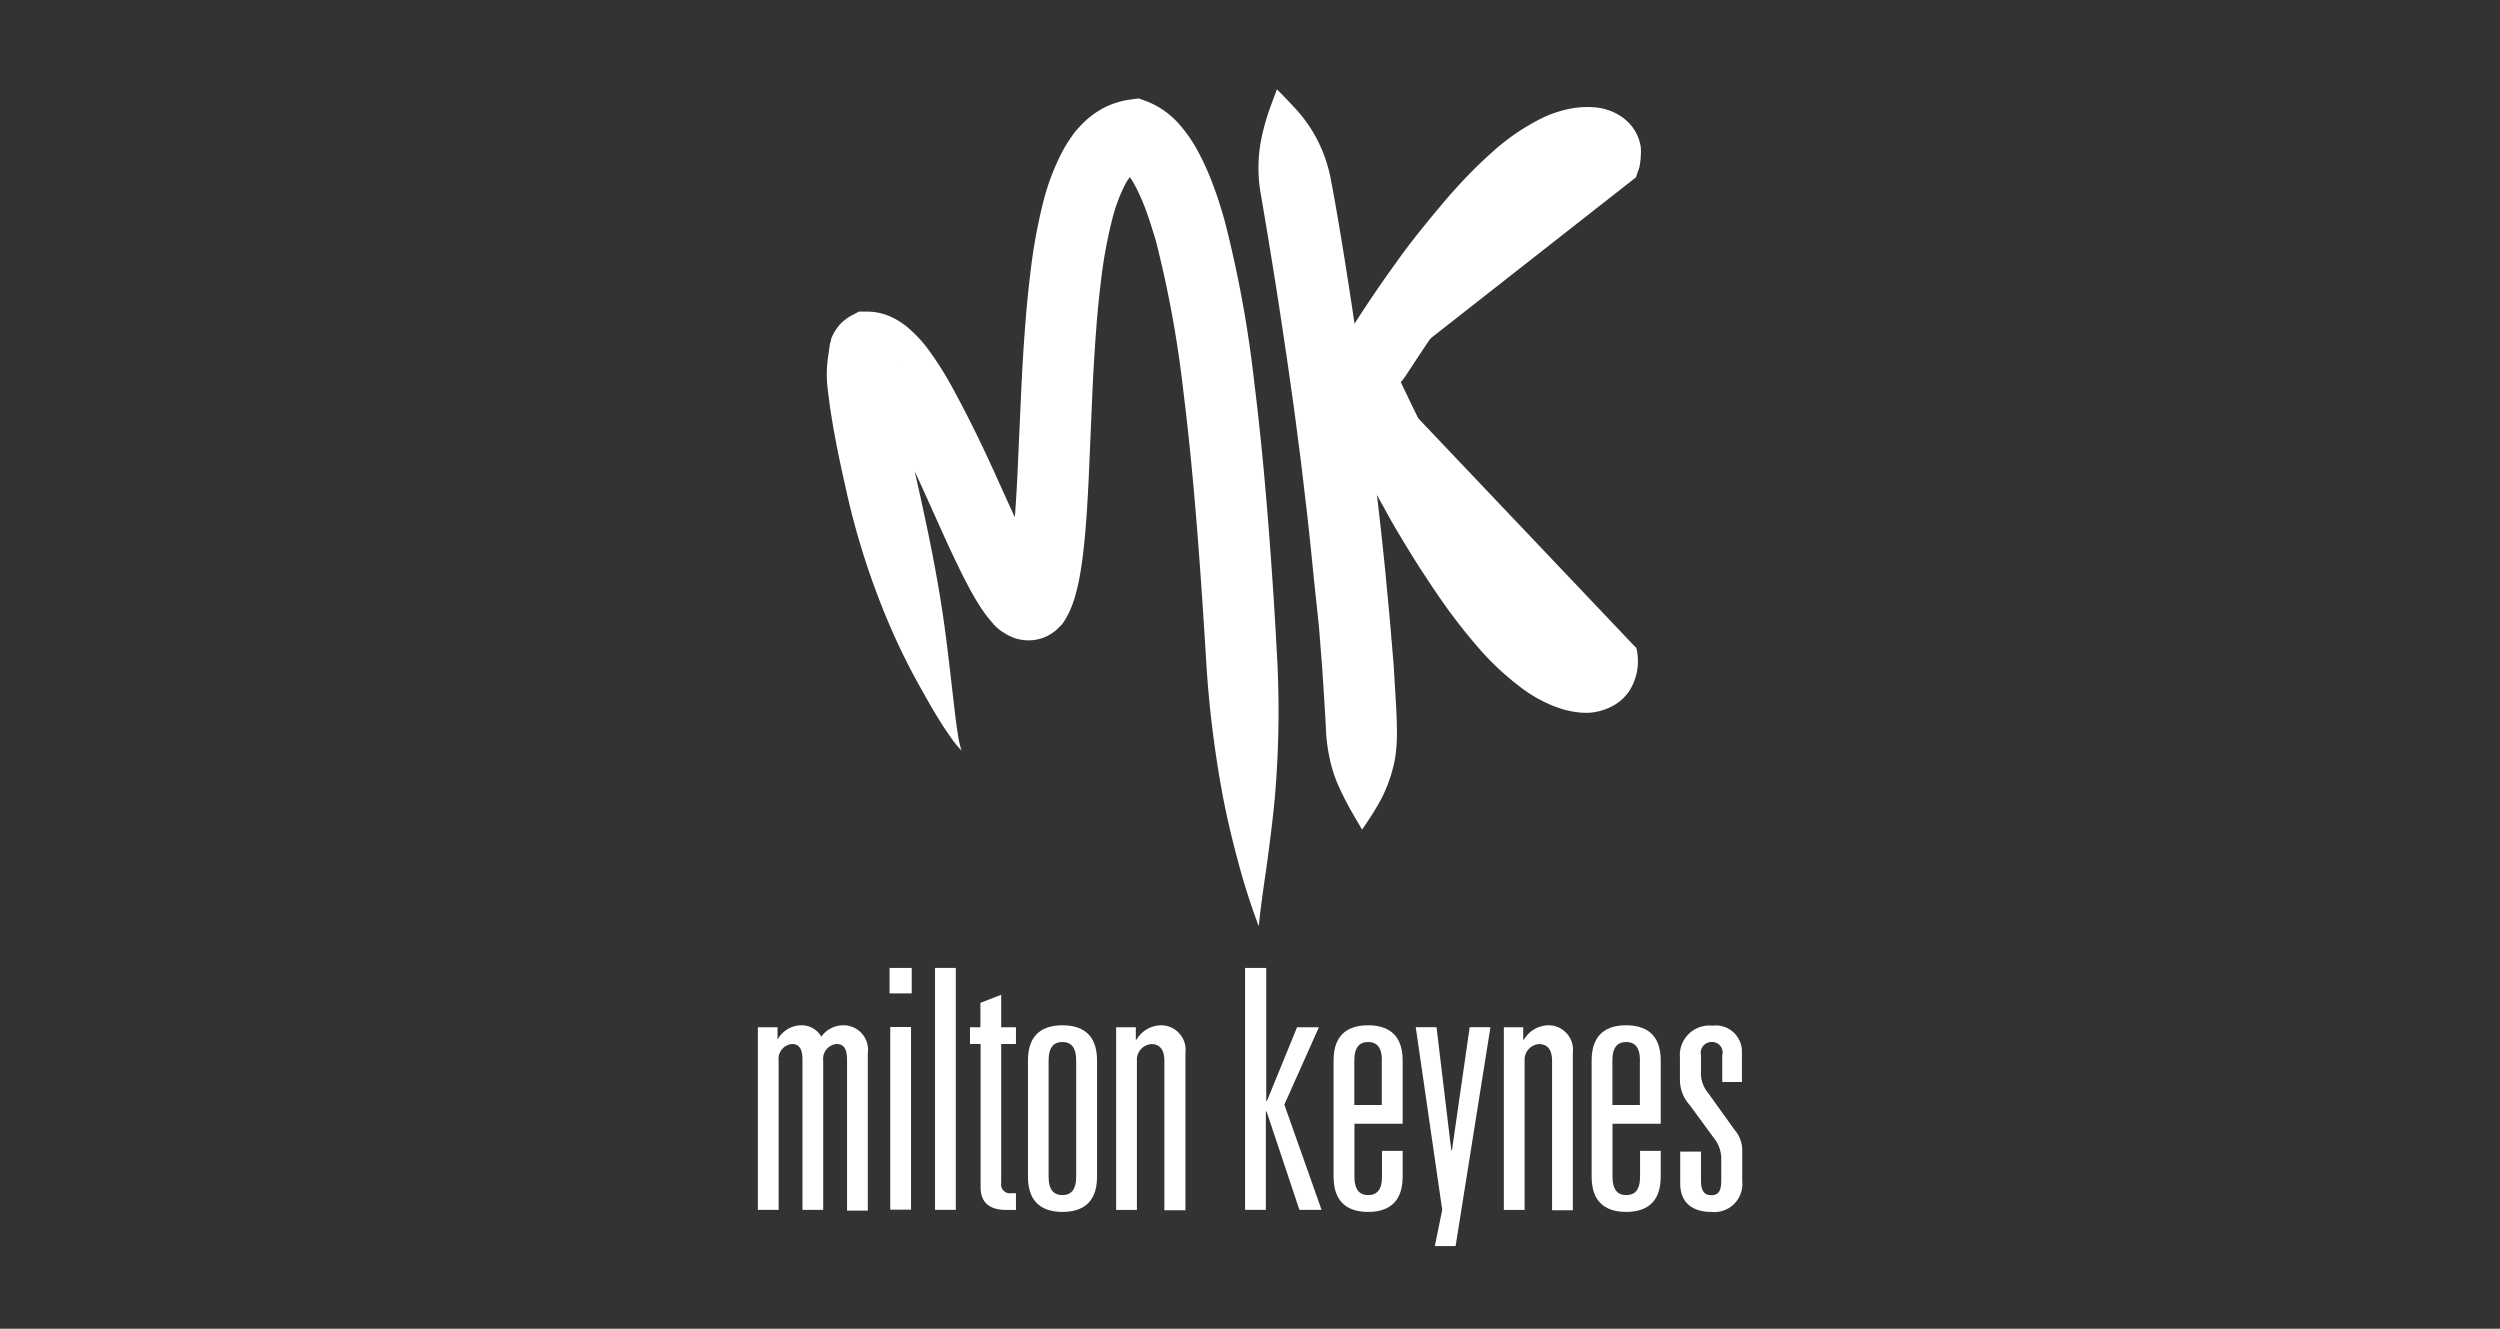 <svg id="Layer_1" data-name="Layer 1" xmlns="http://www.w3.org/2000/svg" viewBox="0 0 254 135"><rect x="0" y="0" width="254" height="135" fill="#333333" stroke="none"/><defs><style>.cls-1{fill:#fff;}</style></defs><title>LD_website logo</title><path class="cls-1" d="M97.69,76.26a10.59,10.59,0,0,1-.39-1.77c-0.09-.59-0.17-1.17-0.24-1.74l-0.39-3.34c-0.25-2.18-.49-4.28-0.8-6.43-0.61-4.28-1.5-8.73-2.76-14.31-0.26-1.16-.62-2.76-1-5-0.21-1.11-.44-2.39-0.62-3.79-0.09-.7-0.17-1.44-0.2-2.13a7.65,7.65,0,0,1,0-.86,0.75,0.75,0,0,0,0-.08,0,0,0,0,1,0,0h0v0.07l0,0.06v0l0,0.05a1.55,1.55,0,0,1-.15.3L91,37.48l-0.1.14a2.26,2.26,0,0,1-.22.26L90.5,38l-0.21.18a2.67,2.67,0,0,1-.47.29l-1.66.4a1.49,1.49,0,0,1-.64-0.12h0l0.12,0.1a6.43,6.43,0,0,1,.9,1,27.92,27.92,0,0,1,2.09,3.39c1.38,2.56,2.68,5.43,3.92,8.19s2.42,5.42,3.64,7.77c0.31,0.59.62,1.16,0.95,1.71a16.71,16.71,0,0,0,1.11,1.67L100.59,63l0.2,0.23L101,63.49l0.25,0.24,0.3,0.25,0.16,0.12,0.08,0.06,0.11,0.07,0.43,0.26,0.27,0.14,0.3,0.13,0.31,0.11,0.4,0.1a4.33,4.33,0,0,0,1.77,0,4.15,4.15,0,0,0,1.54-.66l0.29-.21,0.21-.19c0.14-.13.27-0.26,0.39-0.39l0.14-.15,0.12-.18a8.15,8.15,0,0,0,.78-1.5l0.13-.33,0.1-.3c0.07-.2.13-0.4,0.18-0.59a20,20,0,0,0,.47-2.09c0.23-1.3.36-2.48,0.47-3.61,0.21-2.25.32-4.27,0.41-6.12L111,39.6c0.11-2.38.23-4.12,0.31-5.28l0.13-1.72,0.09-1c0.06-.69.17-1.78,0.36-3.33a48.33,48.33,0,0,1,1.1-5.95,16.72,16.72,0,0,1,1.29-3.51,4.89,4.89,0,0,1,.87-1.23,2,2,0,0,1,.32-0.24l0.22-.07-1.77-.22a2.21,2.21,0,0,1,.42.37,7.58,7.58,0,0,1,1,1.48,19.37,19.37,0,0,1,1.07,2.42c0.35,0.92.67,2,1,3.05a113,113,0,0,1,2.82,15.39c0.69,5.5,1.17,11,1.53,15.73s0.6,8.61.74,10.87A111.56,111.56,0,0,0,124.26,81c0.42,2.15.91,4.24,1.49,6.39a69.18,69.18,0,0,0,2.14,6.72c0.24-2.49.62-4.73,0.91-6.92s0.56-4.3.75-6.47A103.11,103.11,0,0,0,129.71,66c-0.12-2.28-.35-6.21-0.71-11s-0.85-10.41-1.56-16.09a118.81,118.81,0,0,0-3-16.43c-0.35-1.26-.73-2.47-1.17-3.63a26.38,26.38,0,0,0-1.48-3.33,14.59,14.59,0,0,0-2.07-3,8.55,8.55,0,0,0-3.1-2.18L115.7,10l-0.9.12a8.36,8.36,0,0,0-2.62.82,9,9,0,0,0-2,1.43c-0.28.26-.5,0.52-0.74,0.78s-0.43.52-.6,0.78a13.59,13.59,0,0,0-.92,1.5A23.55,23.55,0,0,0,106,20.5a55,55,0,0,0-1.27,6.87c-0.21,1.69-.32,2.85-0.39,3.58l-0.09,1-0.14,1.8c-0.09,1.2-.21,3-0.33,5.44l-0.41,9.07c-0.09,1.8-.2,3.76-0.39,5.79-0.1,1-.22,2.05-0.39,3a13,13,0,0,1-.3,1.36c0,0.11-.06.19-0.08,0.27l0,0.13,0,0.09s0,0.07,0,.09l0,0v0s0,0,0,0a5.69,5.69,0,0,1,.65.43l1.36,0.75a1,1,0,0,1,.19.16l0.08,0.1,0.05,0.07a0.49,0.49,0,0,1,.07.14,0.09,0.09,0,0,1,0,0h0a0.16,0.16,0,0,1,0,0s0-.09,0-0.15l0-.09s0-.1,0-0.15l0.07-.15c0-.05.05-0.07,0.09-0.16a2.4,2.4,0,0,1,.24-0.39l0.07-.09,0.08-.12,0.18-.24,0.2-.23,0.1-.11,0.12-.14,0.26-.28,0.11-.12h0l0,0,0,0-0.1-.13a9.86,9.86,0,0,1-.62-0.95c-0.24-.4-0.49-0.86-0.75-1.36-1-2-2.2-4.62-3.45-7.4S98.57,42.72,97,39.82a34.55,34.55,0,0,0-2.69-4.32,13.32,13.32,0,0,0-2-2.16c-0.2-.18-0.46-0.37-0.7-0.54a7.53,7.53,0,0,0-.9-0.52,5.83,5.83,0,0,0-2.56-.62H87.26l-0.75.4a4.74,4.74,0,0,0-.62.4l-0.28.23-0.13.12-0.09.1c-0.12.13-.23,0.26-0.33,0.4l-0.15.21-0.12.19a6.58,6.58,0,0,0-.31.63l-0.05.13,0,0.12-0.07.23-0.07.24,0,0.18-0.07.36c0,0.22-.06.41-0.08,0.61A14.28,14.28,0,0,0,84,38c0,1.05.15,1.94,0.25,2.77,0.22,1.65.47,3,.7,4.22,0.46,2.39.85,4,1.12,5.25A77.33,77.33,0,0,0,90.8,64.47c0.9,2,1.88,3.94,3,5.89,0.55,1,1.13,2,1.76,3,0.32,0.5.64,1,1,1.5A10.35,10.35,0,0,0,97.69,76.26Z"/><path class="cls-1" d="M129.74,9.08c4,18.49,9.5,57.93,8.63,75.19m-1.75-49.64c1.31,4.51,19.93,45.63,29.59,31.17m0-47.78c-7.61-14.48-27.07,19.24-29.59,23.2"/><path class="cls-1" d="M166.22,18c0.12-.37.24-0.71,0.34-1a7.11,7.11,0,0,0,.14-1.08,6.37,6.37,0,0,0,0-1,4.85,4.85,0,0,0-.28-1,4.2,4.2,0,0,0-.56-1,4.34,4.34,0,0,0-.39-0.46q-0.23-.22-0.48-0.43a5.64,5.64,0,0,0-2.73-1.1,9,9,0,0,0-2.43.06,11.79,11.79,0,0,0-3,.93,22.16,22.16,0,0,0-5.3,3.61,45.94,45.94,0,0,0-3.73,3.74c-0.91,1-1.47,1.7-1.47,1.7s-0.57.66-1.42,1.71-2,2.48-3.06,4c-2.23,3.05-4.43,6.48-5.13,7.64-1.3,2.14-1,4-.07,6.95,3.05-.54,4.82-1.08,6.16-3.08,0.72-1.09,2.85-4.38,4.93-7.26,1-1.44,2.06-2.78,2.83-3.75s1.28-1.57,1.28-1.57,0.51-.61,1.32-1.5a40,40,0,0,1,3.16-3.14,15.72,15.72,0,0,1,3.52-2.45,5,5,0,0,1,1.14-.39,3,3,0,0,1,.47,0,1.07,1.07,0,0,0,.45-0.14l0.17-.06,0.2-.05a3.62,3.62,0,0,1,.52-0.09c0.2,0,.41,0,0.66,0l0.8,0c0.28,0,.58,0,0.92.09Z"/><path class="cls-1" d="M136.63,34.63a10.48,10.48,0,0,0-.49,1.08q-0.21.53-.37,1a9.85,9.85,0,0,0-.43,1.89,6.83,6.83,0,0,0,.59,3.69c0.61,1.42,2.61,5.6,4.7,9.32,1,1.86,2.08,3.62,2.88,4.91s1.35,2.1,1.35,2.1,0.53,0.83,1.4,2.09a57.26,57.26,0,0,0,3.58,4.67,28.11,28.11,0,0,0,5.08,4.76,14.4,14.4,0,0,0,2.86,1.57,11.64,11.64,0,0,0,1.33.44,10.82,10.82,0,0,0,1.1.21,7.94,7.94,0,0,0,.85.06c0.28,0,.56,0,0.83-0.05a6,6,0,0,0,1.52-.43,4.86,4.86,0,0,0,2.09-1.68,5.67,5.67,0,0,0,.74-4.48,8.13,8.13,0,0,1-3.63,0,2.83,2.83,0,0,1-.85-0.37,1.55,1.55,0,0,0-.56-0.24c-0.06,0-.16,0-0.27-0.06s-0.26-.08-0.45-0.17a7.64,7.64,0,0,1-1.42-.81,21.78,21.78,0,0,1-3.74-3.55c-1.24-1.43-2.35-2.93-3.14-4.07s-1.29-1.9-1.29-1.9-0.49-.76-1.23-2-1.71-2.85-2.68-4.62c-2-3.53-3.87-7.52-4.5-8.83a6.93,6.93,0,0,0-2.26-2.73,12.2,12.2,0,0,0-1.6-.95l-0.94-.46C137.33,35,137,34.84,136.63,34.63Z"/><path class="cls-1" d="M129.74,9.08c-0.38,1-.72,1.89-1,2.76a22.82,22.82,0,0,0-.64,2.52,15.32,15.32,0,0,0,0,5.39c0.39,2.25,1.53,9,2.44,15.26,0.24,1.56.45,3.08,0.65,4.49s0.38,2.7.52,3.81l0.47,3.62,0.12,1,0.31,2.64c0.27,2.2.58,5.19,0.89,8.32L134,63.6l0.35,4.45c0.17,2.76.33,5,.37,6.16a17.07,17.07,0,0,0,.37,2.82,13.26,13.26,0,0,0,.73,2.41c0.16,0.39.33,0.77,0.52,1.15s0.37,0.76.59,1.16c0.42,0.78.91,1.61,1.46,2.53,0.6-.86,1.13-1.67,1.59-2.47,0.23-.4.45-0.8,0.63-1.2s0.35-.79.49-1.2a14.12,14.12,0,0,0,.67-2.55,17.43,17.43,0,0,0,.15-3c0-1.18-.16-3.51-0.33-6.36L141.21,63l-0.45-4.81C140.12,51.8,139.38,46,139.38,46l-0.46-3.67c-0.14-1.12-.32-2.43-0.51-3.86s-0.4-3-.64-4.55c-0.91-6.32-2.06-13.2-2.52-15.48a14.67,14.67,0,0,0-1.94-5.17,15.27,15.27,0,0,0-1.56-2.09C131.15,10.53,130.49,9.83,129.74,9.08Z"/><path class="cls-1" d="M77,104.37h2v1.26H79a2.76,2.76,0,0,1,2.45-1.46,2.29,2.29,0,0,1,2,1.16,2.71,2.71,0,0,1,2.18-1.16A2.49,2.49,0,0,1,88.17,107v16H86.06V107.67c0-1-.27-1.6-1.06-1.6a1.51,1.51,0,0,0-1.36,1.7v15.15H81.53V107.67c0-1-.27-1.6-1.06-1.6a1.51,1.51,0,0,0-1.36,1.7v15.15H77V104.37Z"/><path class="cls-1" d="M90.38,98.34h2.25v2.59H90.38V98.34Zm0.07,6h2.11v18.56H90.45V104.37Z"/><path class="cls-1" d="M95,98.34h2.11v24.58H95V98.34Z"/><path class="cls-1" d="M99.61,101.89l2.11-.82v3.3h1.5v1.7h-1.5v14.1a0.91,0.91,0,0,0,1.06,1.06h0.44v1.7h-1c-1.77,0-2.59-.85-2.59-2.28V106.07H98.55v-1.7h1.06v-2.49Z"/><path class="cls-1" d="M104.44,107.74c0-2.83,1.7-3.57,3.51-3.57s3.51,0.75,3.51,3.57v11.81c0,2.83-1.7,3.58-3.51,3.58s-3.51-.75-3.51-3.58V107.74Zm4.9,0c0-1.36-.54-1.87-1.4-1.87s-1.4.51-1.4,1.87v11.81c0,1.36.54,1.87,1.4,1.87s1.4-.51,1.4-1.87V107.74Z"/><path class="cls-1" d="M113.4,104.37h2v1.26h0.07a2.94,2.94,0,0,1,2.45-1.46,2.49,2.49,0,0,1,2.52,2.79v16H118.3V107.78c0-1-.37-1.7-1.33-1.7a1.59,1.59,0,0,0-1.46,1.7v15.15H113.4V104.37Z"/><path class="cls-1" d="M126.54,98.34h2.11v13.52h0.07l3.06-7.49H134l-3.51,7.86,3.78,10.69h-2.25l-3.34-10h-0.07v10h-2.11V98.34Z"/><path class="cls-1" d="M140.4,116.93h2.11v2.62c0,2.83-1.7,3.58-3.51,3.58s-3.51-.75-3.51-3.58V107.74c0-2.83,1.7-3.57,3.51-3.57s3.51,0.75,3.51,3.57v6.43h-4.9v5.38c0,1.36.54,1.87,1.4,1.87s1.4-.51,1.4-1.87v-2.62Zm0-9.19c0-1.36-.54-1.87-1.4-1.87s-1.4.51-1.4,1.87v4.53h2.79v-4.53Z"/><path class="cls-1" d="M147.89,126.6h-2.11l0.75-3.68-2.69-18.56h2.11l1.5,12.5h0.07l1.8-12.5h2.11Z"/><path class="cls-1" d="M152.76,104.37h2v1.26h0.07a2.94,2.94,0,0,1,2.45-1.46,2.49,2.49,0,0,1,2.52,2.79v16h-2.11V107.78c0-1-.37-1.7-1.33-1.7a1.59,1.59,0,0,0-1.46,1.7v15.15h-2.11V104.37Z"/><path class="cls-1" d="M166.62,116.93h2.11v2.62c0,2.83-1.7,3.58-3.51,3.58s-3.51-.75-3.51-3.58V107.74c0-2.83,1.7-3.57,3.51-3.57s3.51,0.75,3.51,3.57v6.43h-4.9v5.38c0,1.36.54,1.87,1.4,1.87s1.4-.51,1.4-1.87v-2.62Zm0-9.19c0-1.36-.54-1.87-1.4-1.87s-1.4.51-1.4,1.87v4.53h2.79v-4.53Z"/><path class="cls-1" d="M175,107.13a1.06,1.06,0,0,0-1.09-1.26,1.09,1.09,0,0,0-1.09,1.33v2.08a3.26,3.26,0,0,0,.78,1.84l2.66,3.71a3.1,3.1,0,0,1,.75,2V120a2.85,2.85,0,0,1-3.17,3.13c-1.74,0-3.13-.82-3.13-2.89V117h2.11v2.86c0,0.85.14,1.57,1.06,1.57s1-.75,1-1.6v-2.25a3.42,3.42,0,0,0-.78-2l-2.42-3.3a3.82,3.82,0,0,1-1-2.49v-2.38a3,3,0,0,1,3.3-3.2,2.65,2.65,0,0,1,3,2.66v3.06h-2v-2.76Z"/></svg>